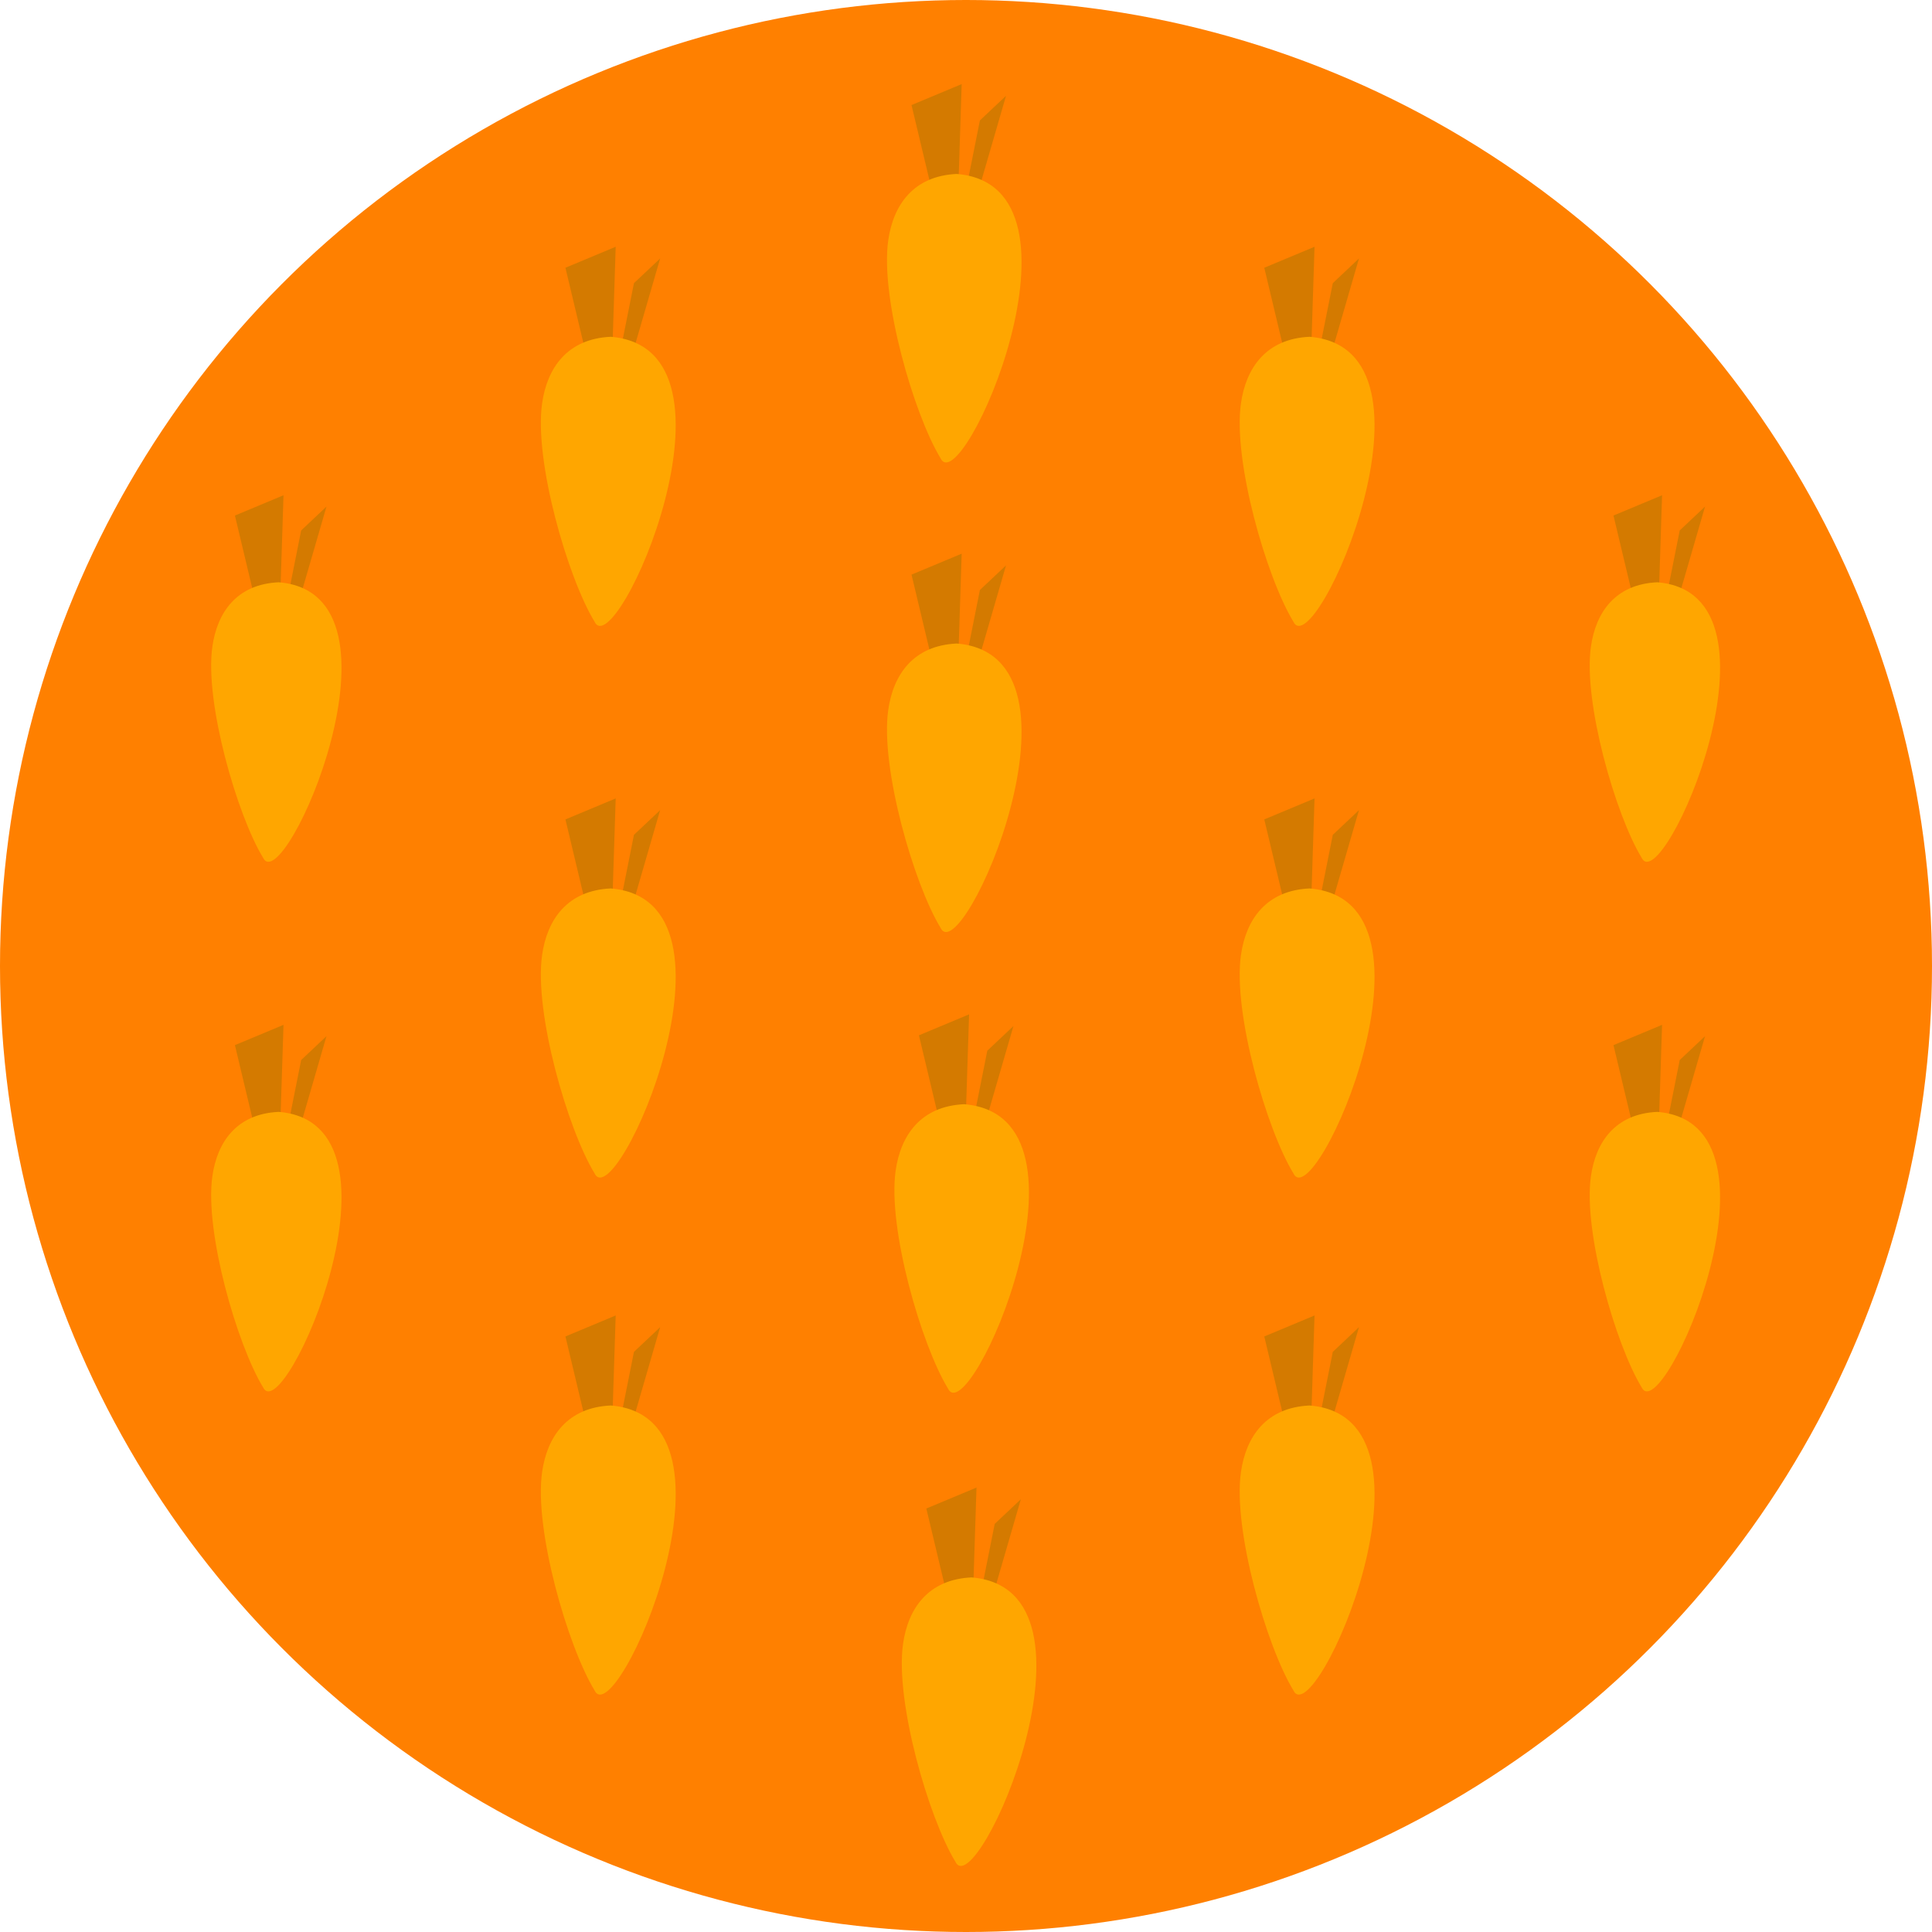 <?xml version="1.0" encoding="utf-8"?>
<!-- Generator: Adobe Illustrator 24.2.3, SVG Export Plug-In . SVG Version: 6.00 Build 0)  -->
<svg version="1.1" xmlns="http://www.w3.org/2000/svg" xmlns:xlink="http://www.w3.org/1999/xlink" x="0px" y="0px"
	 viewBox="0 0 914.446 914.446" enable-background="new 0 0 914.446 914.446" xml:space="preserve">
<g id="neposenkello_x5F_clockface_x5F_inside">
	<circle fill="#FF8000" cx="457.223" cy="457.223" r="457.223"/>
	<path id="XMLID_191_" fill="#D47A00" d="M785.089,283.952l1.596-49.546l-23.003,9.606l9.998,41.897
		c0.294-0.108,0.584-0.226,0.88-0.324C774.56,285.586,779.585,284.202,785.089,283.952z"/>
	<path id="XMLID_169_" fill="#D47A00" d="M793.904,284.958l13.121-45.19l-11.992,11.303l-6.565,32.892
		C790.361,284.061,792.128,284.386,793.904,284.958z"/>
	<path id="XMLID_168_" fill="#FFA600" d="M753.001,306.113c-3.725,26.396,11.764,79.754,23.959,99.776
		c9.526,20.676,73.913-124.88,7.461-130.284C764.514,276.511,755.295,289.854,753.001,306.113z"/>
	<path id="XMLID_167_" fill="#D47A00" d="M620.543,168.038l1.651-51.248l-23.793,9.936l10.341,43.335
		c0.304-0.112,0.604-0.234,0.911-0.335C609.653,169.728,614.85,168.296,620.543,168.038z"/>
	<path id="XMLID_166_" fill="#D47A00" d="M629.661,169.078l13.571-46.742l-12.403,11.691l-6.791,34.022
		C625.997,168.15,627.824,168.487,629.661,169.078z"/>
	<path id="XMLID_164_" fill="#FFA600" d="M587.354,190.96c-3.853,27.302,12.168,82.493,24.782,103.202
		c9.853,21.386,76.451-129.168,7.717-134.757C599.262,160.341,589.727,174.143,587.354,190.96z"/>
	<path id="XMLID_163_" fill="#D47A00" d="M620.543,429.151l1.651-51.248l-23.793,9.936l10.341,43.335
		c0.304-0.112,0.604-0.234,0.911-0.335C609.653,430.841,614.85,429.409,620.543,429.151z"/>
	<path id="XMLID_162_" fill="#D47A00" d="M629.661,430.191l13.571-46.742l-12.403,11.691l-6.791,34.022
		C625.997,429.263,627.824,429.599,629.661,430.191z"/>
	<path id="XMLID_161_" fill="#FFA600" d="M587.354,452.072c-3.853,27.302,12.168,82.493,24.782,103.202
		c9.853,21.386,76.451-129.168,7.717-134.757C599.262,421.454,589.727,435.255,587.354,452.072z"/>
	<path id="XMLID_160_" fill="#D47A00" d="M620.543,673.875l1.651-51.248l-23.793,9.936l10.341,43.335
		c0.304-0.112,0.604-0.234,0.911-0.335C609.653,675.564,614.85,674.133,620.543,673.875z"/>
	<path id="XMLID_159_" fill="#D47A00" d="M629.661,674.915l13.571-46.742l-12.403,11.691l-6.791,34.022
		C625.997,673.987,627.824,674.323,629.661,674.915z"/>
	<path id="XMLID_158_" fill="#FFA600" d="M587.354,696.796c-3.853,27.302,12.168,82.493,24.782,103.202
		c9.853,21.386,76.451-129.169,7.717-134.757C599.262,666.177,589.727,679.979,587.354,696.796z"/>
	<path id="XMLID_157_" fill="#D47A00" d="M785.089,534.617l1.596-49.546l-23.003,9.606l9.998,41.897
		c0.294-0.108,0.584-0.226,0.88-0.324C774.56,536.251,779.585,534.867,785.089,534.617z"/>
	<path id="XMLID_156_" fill="#D47A00" d="M793.904,535.623l13.121-45.19l-11.992,11.303l-6.565,32.892
		C790.361,534.726,792.128,535.051,793.904,535.623z"/>
	<path id="XMLID_155_" fill="#FFA600" d="M753.001,556.778c-3.725,26.396,11.764,79.754,23.959,99.776
		c9.526,20.676,73.913-124.88,7.461-130.284C764.514,527.176,755.295,540.519,753.001,556.778z"/>
	<path id="XMLID_154_" fill="#D47A00" d="M453.531,90.949l1.647-51.144l-23.745,9.916l10.32,43.248
		c0.303-0.111,0.603-0.233,0.909-0.334C442.663,92.635,447.85,91.206,453.531,90.949z"/>
	<path id="XMLID_138_" fill="#D47A00" d="M462.63,91.987l13.544-46.647l-12.378,11.667l-6.777,33.953
		C458.973,91.061,460.797,91.396,462.63,91.987z"/>
	<path id="XMLID_137_" fill="#FFA600" d="M420.409,113.824c-3.845,27.247,12.143,82.326,24.732,102.993
		c9.833,21.342,76.296-128.907,7.701-134.484C432.293,83.267,422.777,97.041,420.409,113.824z"/>
	<path id="XMLID_135_" fill="#D47A00" d="M453.531,313.206l1.647-51.144l-23.745,9.916l10.32,43.248
		c0.303-0.111,0.603-0.233,0.909-0.334C442.663,314.893,447.85,313.464,453.531,313.206z"/>
	<path id="XMLID_134_" fill="#D47A00" d="M462.63,314.244l13.544-46.647l-12.378,11.667l-6.777,33.953
		C458.973,313.318,460.797,313.654,462.63,314.244z"/>
	<path id="XMLID_133_" fill="#FFA600" d="M420.409,336.082c-3.845,27.247,12.143,82.326,24.732,102.993
		c9.833,21.342,76.296-128.907,7.701-134.484C432.293,305.525,422.777,319.299,420.409,336.082z"/>
	<path id="XMLID_132_" fill="#D47A00" d="M457.038,531.258l1.647-51.144l-23.745,9.916l10.32,43.248
		c0.303-0.111,0.603-0.233,0.909-0.334C446.169,532.945,451.356,531.516,457.038,531.258z"/>
	<path id="XMLID_131_" fill="#D47A00" d="M466.137,532.296l13.544-46.647l-12.378,11.667l-6.777,33.953
		C462.48,531.37,464.303,531.706,466.137,532.296z"/>
	<path id="XMLID_128_" fill="#FFA600" d="M423.915,554.133c-3.845,27.247,12.143,82.326,24.732,102.993
		c9.833,21.342,76.296-128.907,7.701-134.484C435.799,523.577,426.283,537.35,423.915,554.133z"/>
	<path id="XMLID_127_" fill="#D47A00" d="M460.544,755.231l1.647-51.144l-23.745,9.916l10.32,43.248
		c0.303-0.111,0.603-0.233,0.909-0.334C449.676,756.917,454.863,755.488,460.544,755.231z"/>
	<path id="XMLID_126_" fill="#D47A00" d="M469.643,756.268l13.544-46.647l-12.378,11.667l-6.777,33.953
		C465.987,755.342,467.81,755.678,469.643,756.268z"/>
	<path id="XMLID_125_" fill="#FFA600" d="M427.422,778.106c-3.845,27.247,12.143,82.326,24.732,102.993
		c9.833,21.342,76.296-128.907,7.701-134.484C439.306,747.549,429.79,761.323,427.422,778.106z"/>
	<path id="XMLID_124_" fill="#D47A00" d="M289.77,168.038l1.651-51.248l-23.793,9.936l10.341,43.335
		c0.304-0.112,0.604-0.234,0.911-0.335C278.88,169.728,284.077,168.296,289.77,168.038z"/>
	<path id="XMLID_94_" fill="#D47A00" d="M298.888,169.078l13.571-46.742l-12.403,11.691l-6.791,34.022
		C295.224,168.15,297.051,168.487,298.888,169.078z"/>
	<path id="XMLID_80_" fill="#FFA600" d="M256.581,190.96c-3.853,27.302,12.168,82.493,24.782,103.202
		c9.853,21.386,76.451-129.168,7.717-134.757C268.489,160.341,258.953,174.143,256.581,190.96z"/>
	<path id="XMLID_74_" fill="#D47A00" d="M289.77,429.151l1.651-51.248l-23.793,9.936l10.341,43.335
		c0.304-0.112,0.604-0.234,0.911-0.335C278.88,430.841,284.077,429.409,289.77,429.151z"/>
	<path id="XMLID_73_" fill="#D47A00" d="M298.888,430.191l13.571-46.742l-12.403,11.691l-6.791,34.022
		C295.224,429.263,297.051,429.599,298.888,430.191z"/>
	<path id="XMLID_67_" fill="#FFA600" d="M256.581,452.072c-3.853,27.302,12.168,82.493,24.782,103.202
		c9.853,21.386,76.451-129.168,7.717-134.757C268.489,421.454,258.953,435.255,256.581,452.072z"/>
	<path id="XMLID_61_" fill="#D47A00" d="M289.77,673.875l1.651-51.248l-23.793,9.936l10.341,43.335
		c0.304-0.112,0.604-0.234,0.911-0.335C278.88,675.564,284.077,674.133,289.77,673.875z"/>
	<path id="XMLID_60_" fill="#D47A00" d="M298.888,674.915l13.571-46.742l-12.403,11.691l-6.791,34.022
		C295.224,673.987,297.051,674.323,298.888,674.915z"/>
	<path id="XMLID_59_" fill="#FFA600" d="M256.581,696.796c-3.853,27.302,12.168,82.493,24.782,103.202
		c9.853,21.386,76.451-129.169,7.717-134.757C268.489,666.177,258.953,679.979,256.581,696.796z"/>
	<path id="XMLID_58_" fill="#D47A00" d="M132.596,283.952l1.596-49.546l-23.003,9.606l9.998,41.897
		c0.293-0.108,0.584-0.226,0.88-0.324C122.067,285.586,127.092,284.202,132.596,283.952z"/>
	<path id="XMLID_52_" fill="#D47A00" d="M141.41,284.958l13.121-45.19l-11.992,11.303l-6.565,32.892
		C137.868,284.061,139.634,284.386,141.41,284.958z"/>
	<path id="XMLID_44_" fill="#FFA600" d="M100.508,306.113c-3.725,26.396,11.764,79.754,23.959,99.776
		c9.526,20.676,73.913-124.88,7.461-130.284C112.021,276.511,102.802,289.854,100.508,306.113z"/>
	<path id="XMLID_18_" fill="#D47A00" d="M132.596,534.617l1.596-49.546l-23.003,9.606l9.998,41.897
		c0.293-0.108,0.584-0.226,0.88-0.324C122.067,536.251,127.092,534.867,132.596,534.617z"/>
	<path id="XMLID_17_" fill="#D47A00" d="M141.41,535.623l13.121-45.19l-11.992,11.303l-6.565,32.892
		C137.868,534.726,139.634,535.051,141.41,535.623z"/>
	<path id="XMLID_16_" fill="#FFA600" d="M100.508,556.778c-3.725,26.396,11.764,79.754,23.959,99.776
		c9.526,20.676,73.913-124.88,7.461-130.284C112.021,527.176,102.802,540.519,100.508,556.778z"/>
</g>
<g id="Layer_1">
</g>
</svg>
